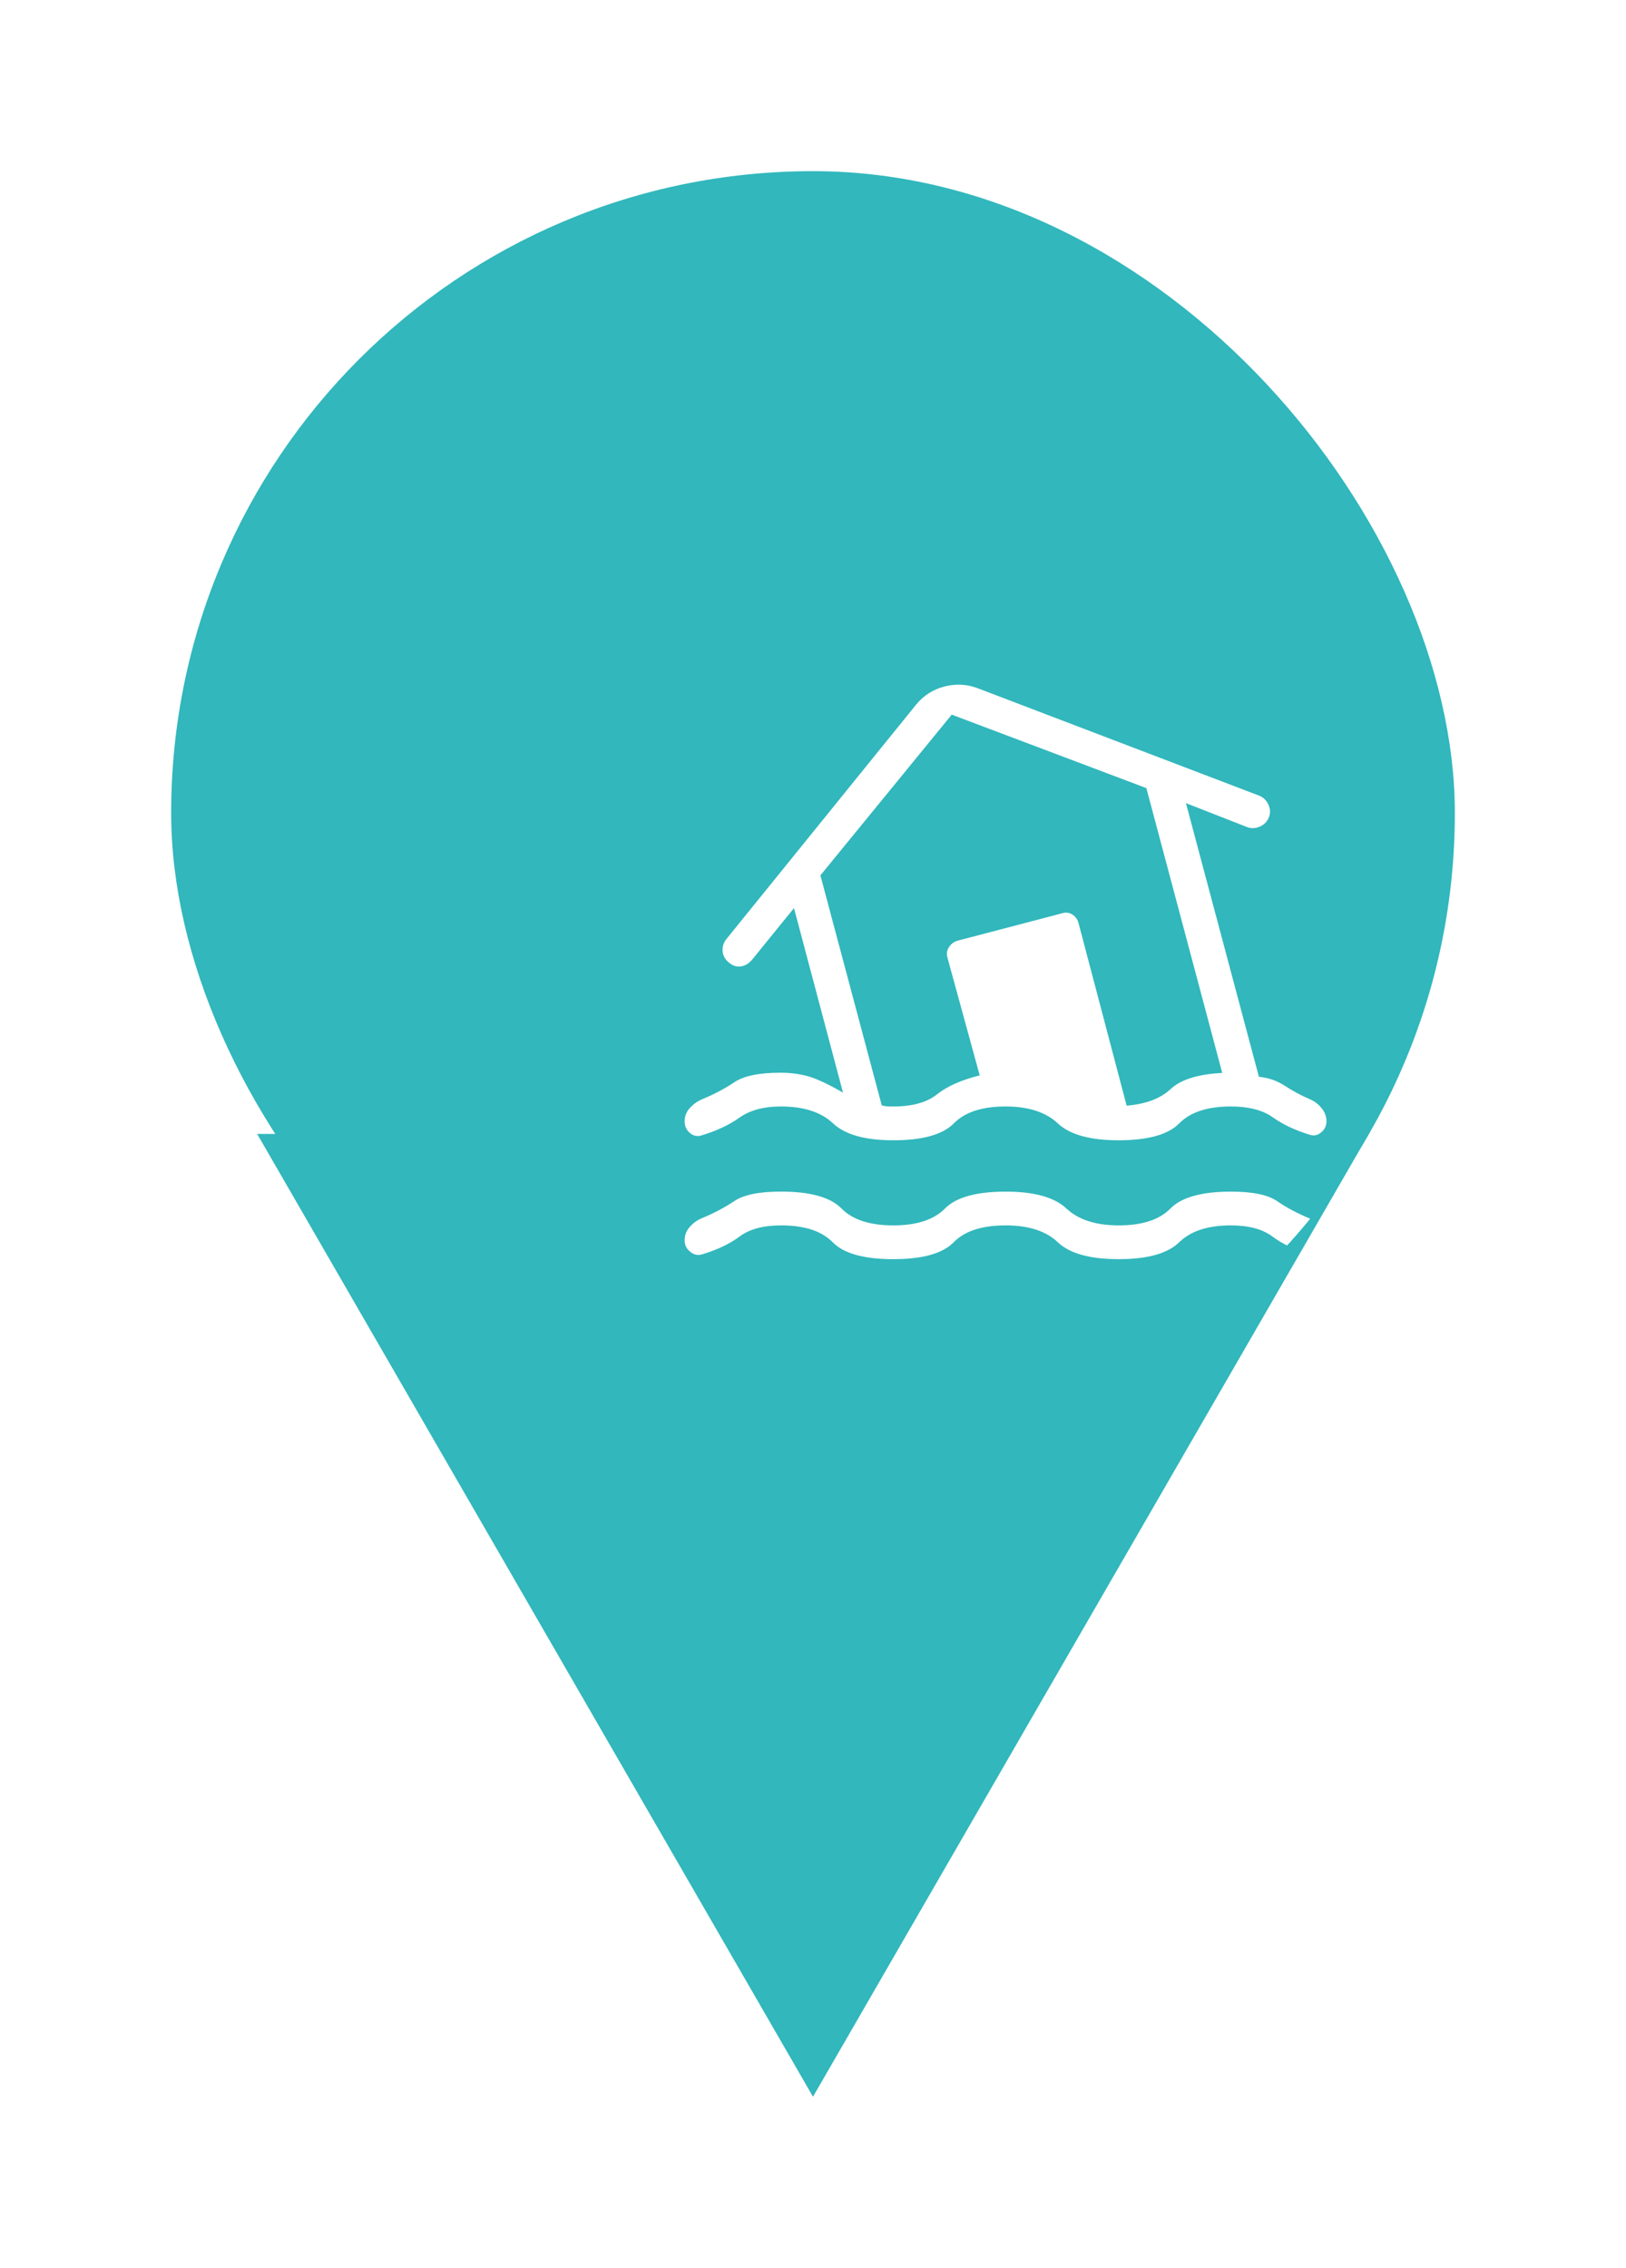 <svg width="38" height="53" viewBox="0 0 38 53" fill="none" xmlns="http://www.w3.org/2000/svg">
<g filter="url(#filter0_d_1_12)">
<path d="M19 47L31.99 24.5H6.01L19 47Z" fill="#31B7BC"/>
<g clip-path="url(#clip0_1_12)">
<rect x="4" y="2" width="30" height="30" rx="15" fill="#31B7BC"/>
<g filter="url(#filter1_d_1_12)">
<path d="M16.875 22.637C17.422 22.637 17.825 22.506 18.084 22.243C18.343 21.98 18.816 21.848 19.505 21.848C20.171 21.848 20.643 21.98 20.923 22.243C21.203 22.506 21.61 22.637 22.145 22.637C22.692 22.637 23.095 22.506 23.353 22.243C23.612 21.98 24.084 21.848 24.77 21.848C25.273 21.848 25.632 21.922 25.846 22.07C26.061 22.218 26.31 22.352 26.595 22.47C26.701 22.514 26.795 22.583 26.877 22.675C26.959 22.767 27 22.876 27 23.001C27 23.113 26.959 23.201 26.877 23.265C26.795 23.329 26.704 23.345 26.605 23.312C26.255 23.207 25.965 23.068 25.735 22.896C25.504 22.723 25.18 22.637 24.763 22.637C24.23 22.637 23.828 22.768 23.558 23.031C23.288 23.295 22.817 23.426 22.145 23.426C21.473 23.426 20.998 23.295 20.721 23.031C20.445 22.768 20.038 22.637 19.501 22.637C18.95 22.637 18.546 22.768 18.288 23.031C18.031 23.295 17.56 23.426 16.875 23.426C16.19 23.426 15.718 23.295 15.46 23.031C15.202 22.768 14.801 22.637 14.255 22.637C13.84 22.637 13.517 22.723 13.286 22.896C13.055 23.068 12.764 23.207 12.415 23.312C12.316 23.345 12.222 23.326 12.133 23.256C12.044 23.185 12 23.095 12 22.986C12 22.865 12.04 22.76 12.121 22.671C12.201 22.581 12.295 22.514 12.401 22.47C12.685 22.352 12.938 22.218 13.159 22.07C13.38 21.921 13.744 21.847 14.25 21.847C14.935 21.847 15.407 21.979 15.666 22.242C15.925 22.505 16.328 22.637 16.875 22.637ZM16.877 20.648C16.217 20.648 15.747 20.516 15.469 20.253C15.191 19.99 14.784 19.858 14.25 19.858C13.85 19.858 13.528 19.945 13.284 20.117C13.041 20.29 12.745 20.429 12.395 20.534C12.296 20.566 12.205 20.547 12.123 20.477C12.041 20.406 12 20.317 12 20.208C12 20.087 12.041 19.981 12.123 19.892C12.205 19.803 12.299 19.736 12.405 19.691C12.689 19.573 12.941 19.44 13.161 19.292C13.381 19.143 13.742 19.069 14.245 19.069C14.476 19.069 14.692 19.098 14.893 19.155C15.093 19.212 15.362 19.338 15.701 19.534L14.556 15.222L13.581 16.422C13.509 16.511 13.425 16.565 13.325 16.583C13.226 16.601 13.133 16.574 13.045 16.502C12.95 16.43 12.898 16.34 12.888 16.233C12.878 16.125 12.909 16.026 12.984 15.936L17.408 10.469C17.581 10.256 17.802 10.114 18.07 10.044C18.338 9.974 18.6 9.988 18.855 10.086L25.429 12.595C25.527 12.635 25.598 12.706 25.644 12.806C25.689 12.906 25.693 13.004 25.655 13.098C25.616 13.199 25.546 13.272 25.443 13.317C25.34 13.362 25.239 13.366 25.14 13.327L23.716 12.769L25.421 19.165C25.642 19.185 25.844 19.255 26.027 19.375C26.212 19.496 26.407 19.601 26.615 19.69C26.721 19.735 26.811 19.804 26.887 19.898C26.962 19.992 27 20.092 27 20.2C27 20.307 26.959 20.395 26.877 20.463C26.795 20.532 26.704 20.551 26.605 20.518C26.265 20.413 25.977 20.277 25.742 20.109C25.506 19.942 25.18 19.858 24.764 19.858C24.22 19.858 23.818 19.99 23.559 20.253C23.301 20.516 22.828 20.648 22.139 20.648C21.474 20.648 21.001 20.516 20.721 20.253C20.441 19.99 20.034 19.858 19.5 19.858C18.953 19.858 18.55 19.99 18.291 20.253C18.032 20.516 17.561 20.648 16.877 20.648ZM16.875 19.858C17.32 19.858 17.662 19.764 17.899 19.574C18.136 19.385 18.469 19.238 18.896 19.132L18.143 16.383C18.117 16.296 18.127 16.215 18.174 16.139C18.222 16.063 18.288 16.012 18.373 15.985L20.819 15.344C20.902 15.317 20.98 15.325 21.053 15.367C21.126 15.41 21.176 15.474 21.202 15.559L22.33 19.839C22.779 19.802 23.121 19.673 23.358 19.451C23.595 19.229 23.997 19.103 24.564 19.074L22.791 12.418L18.242 10.701L15.173 14.457L16.607 19.833C16.662 19.847 16.712 19.855 16.757 19.857L16.875 19.858Z" fill="white"/>
</g>
</g>
</g>
<defs>
<filter id="filter0_d_1_12" x="0" y="0" width="38" height="53" filterUnits="userSpaceOnUse" color-interpolation-filters="sRGB">
<feFlood flood-opacity="0" result="BackgroundImageFix"/>
<feColorMatrix in="SourceAlpha" type="matrix" values="0 0 0 0 0 0 0 0 0 0 0 0 0 0 0 0 0 0 127 0" result="hardAlpha"/>
<feOffset dy="2"/>
<feGaussianBlur stdDeviation="2"/>
<feComposite in2="hardAlpha" operator="out"/>
<feColorMatrix type="matrix" values="0 0 0 0 0 0 0 0 0 0 0 0 0 0 0 0 0 0 0.25 0"/>
<feBlend mode="normal" in2="BackgroundImageFix" result="effect1_dropShadow_1_12"/>
<feBlend mode="normal" in="SourceGraphic" in2="effect1_dropShadow_1_12" result="shape"/>
</filter>
<filter id="filter1_d_1_12" x="6" y="4" width="35" height="33.426" filterUnits="userSpaceOnUse" color-interpolation-filters="sRGB">
<feFlood flood-opacity="0" result="BackgroundImageFix"/>
<feColorMatrix in="SourceAlpha" type="matrix" values="0 0 0 0 0 0 0 0 0 0 0 0 0 0 0 0 0 0 127 0" result="hardAlpha"/>
<feOffset dx="4" dy="4"/>
<feGaussianBlur stdDeviation="5"/>
<feComposite in2="hardAlpha" operator="out"/>
<feColorMatrix type="matrix" values="0 0 0 0 0 0 0 0 0 0 0 0 0 0 0 0 0 0 0.7 0"/>
<feBlend mode="normal" in2="BackgroundImageFix" result="effect1_dropShadow_1_12"/>
<feBlend mode="normal" in="SourceGraphic" in2="effect1_dropShadow_1_12" result="shape"/>
</filter>
<clipPath id="clip0_1_12">
<rect x="4" y="2" width="30" height="30" rx="15" fill="white"/>
</clipPath>
</defs>
</svg>
